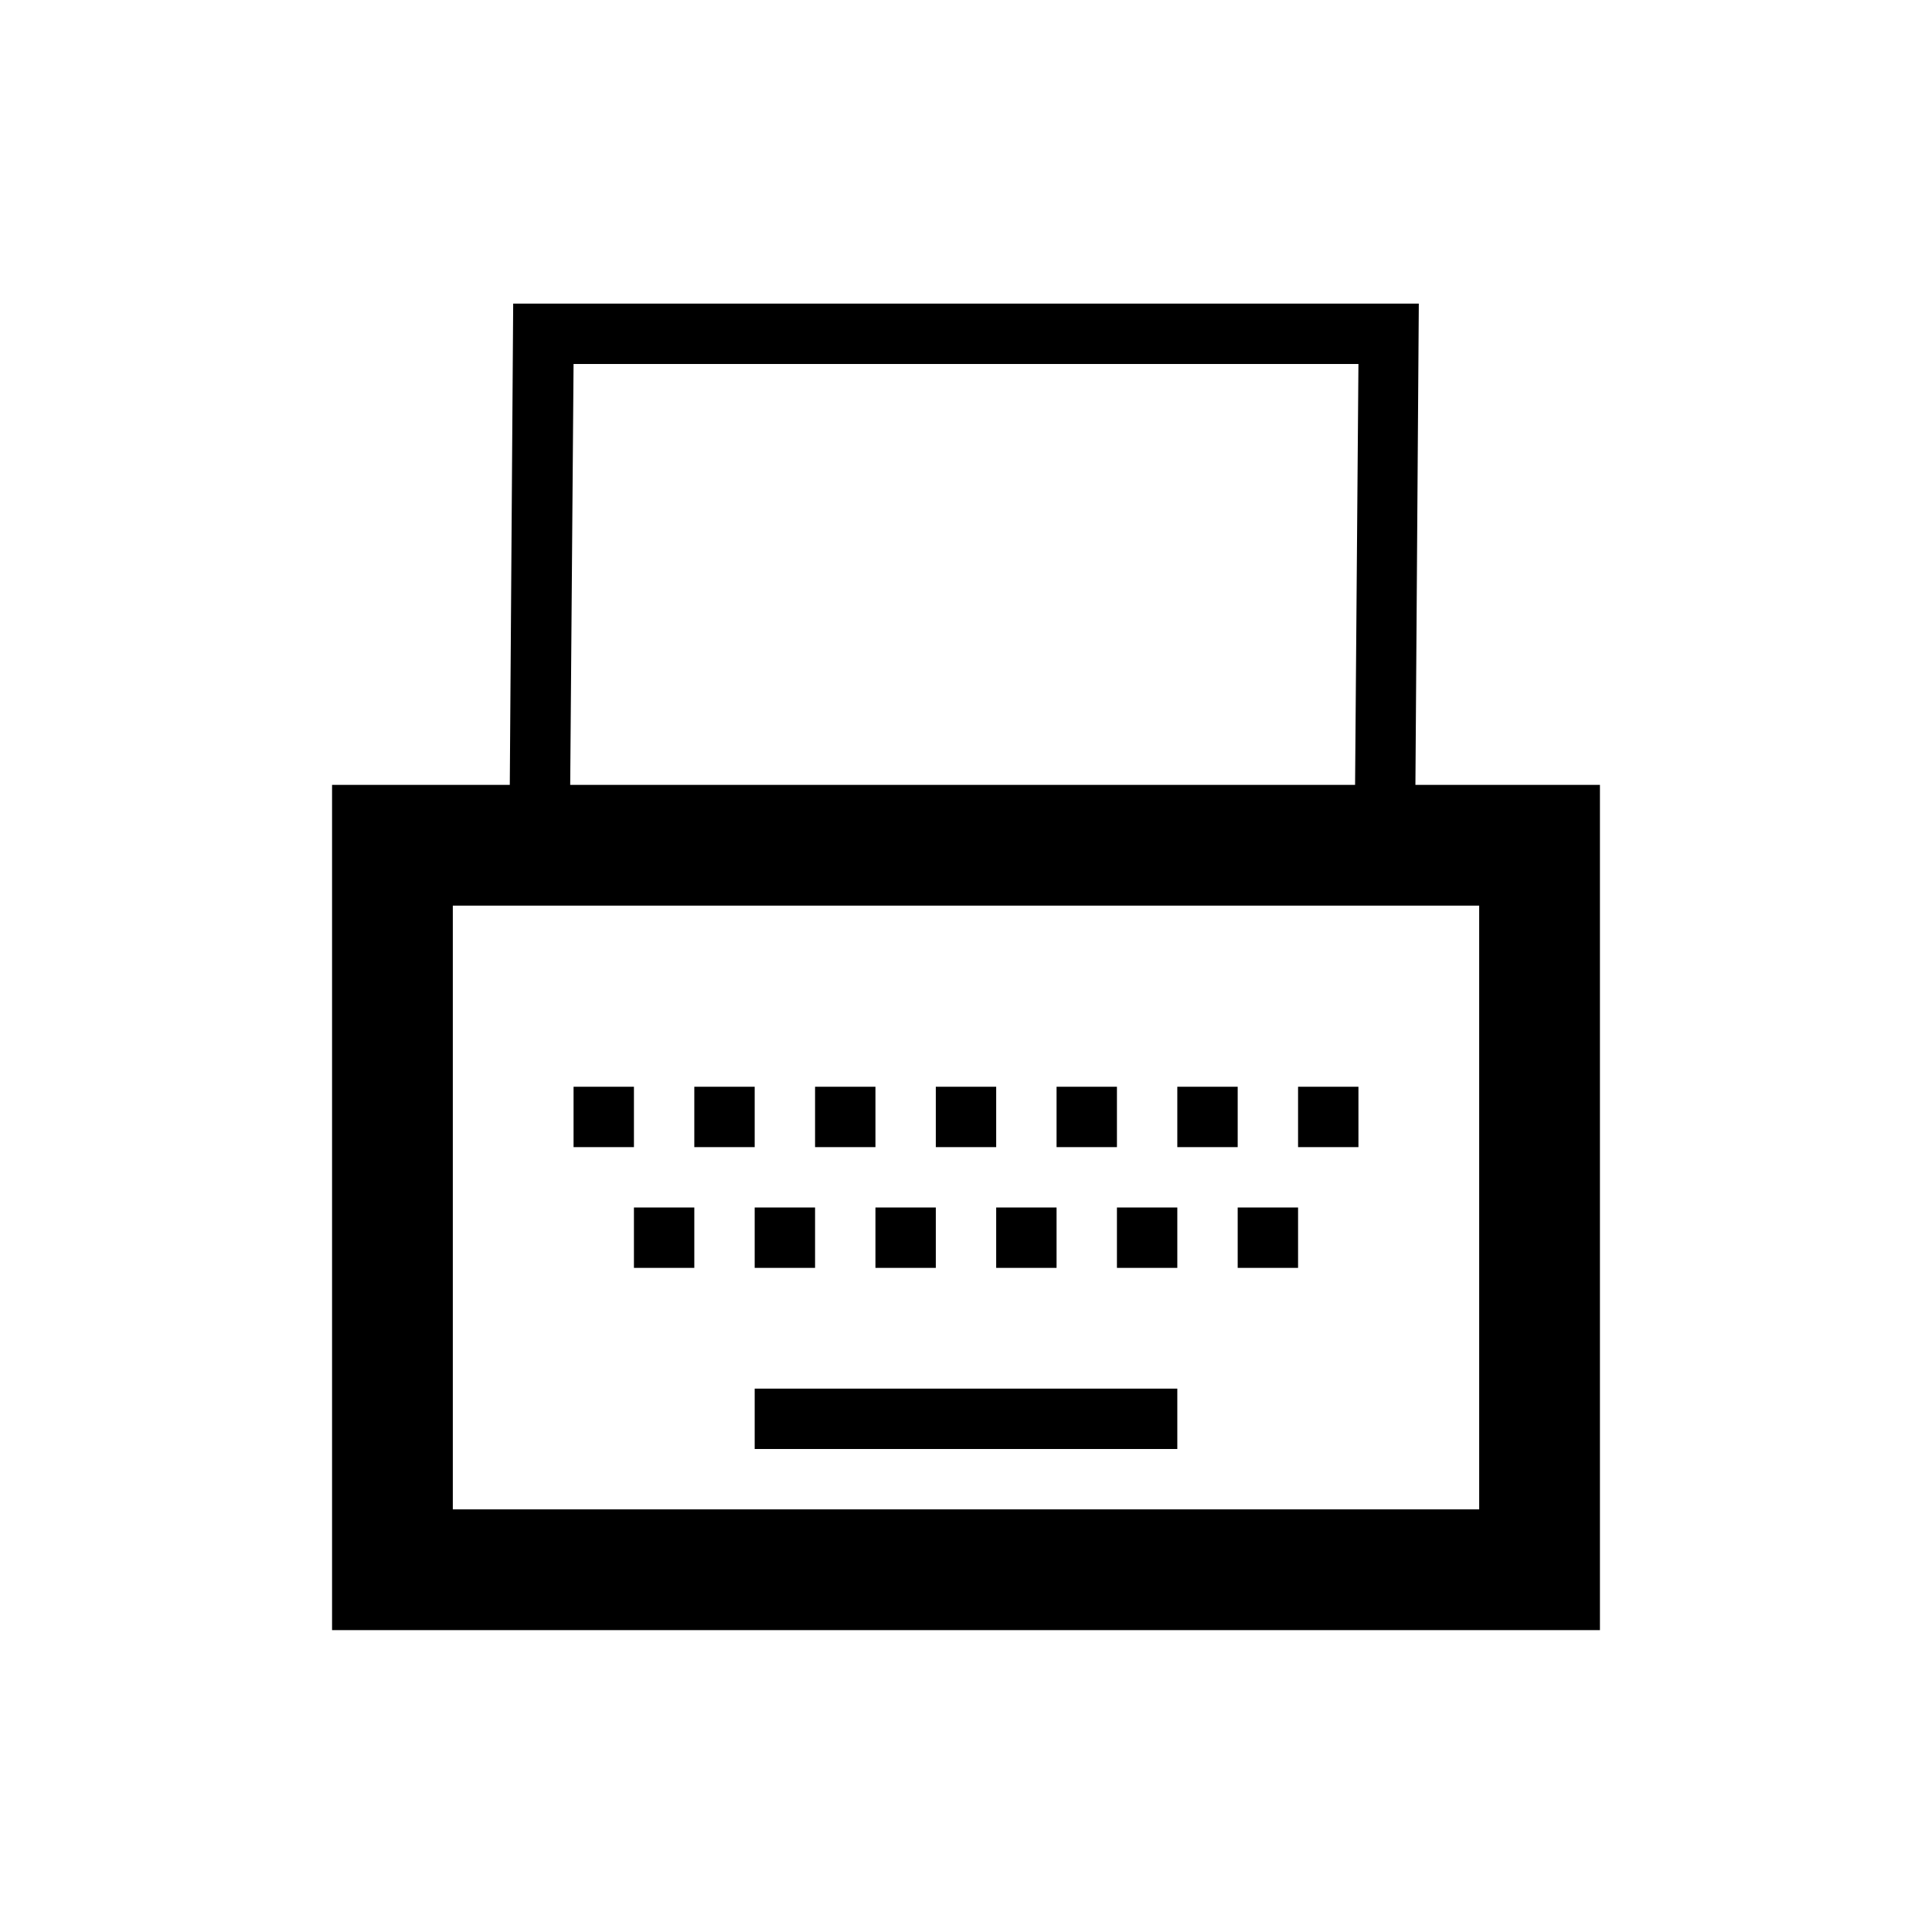 <?xml version="1.0" encoding="UTF-8" standalone="no"?>
<svg
   xmlns:dc="http://purl.org/dc/elements/1.1/"
   xmlns:cc="http://creativecommons.org/ns#"
   xmlns:rdf="http://www.w3.org/1999/02/22-rdf-syntax-ns#"
   xmlns:svg="http://www.w3.org/2000/svg"
   xmlns="http://www.w3.org/2000/svg"
   width="100%"
   height="100%"
   viewBox="0 0 32 32"
   version="1.1"
   xml:space="preserve"
   style="fill-rule:evenodd;clip-rule:evenodd;stroke-linejoin:round;stroke-miterlimit:2;"
   id="svg969"><defs
   id="defs973">
        
        
    
            
            
        </defs>
    <rect
   id="blog"
   x="0"
   y="0"
   width="32"
   height="32"
   style="fill:none" />
<g
   id="g2937"><path
     id="rect2726"
     style="fill:#000000;stroke-width:0.591"
     d="m 5.5,13 v 14 h 21 V 13 Z m 2,2 h 17 v 10 h -17 z" /><g
     id="g2919"
     transform="translate(-0.5)"><rect
       style="fill:#000000;stroke-width:0.707"
       id="rect2732"
       width="1"
       height="1"
       x="10"
       y="18" /><rect
       style="clip-rule:evenodd;fill:#000000;fill-rule:evenodd;stroke-width:0.707;stroke-linejoin:round;stroke-miterlimit:2"
       id="rect2732-1"
       width="1"
       height="1"
       x="12"
       y="18" /><rect
       style="clip-rule:evenodd;fill:#000000;fill-rule:evenodd;stroke-width:0.707;stroke-linejoin:round;stroke-miterlimit:2"
       id="rect2732-2"
       width="1"
       height="1"
       x="14"
       y="18" /><rect
       style="clip-rule:evenodd;fill:#000000;fill-rule:evenodd;stroke-width:0.707;stroke-linejoin:round;stroke-miterlimit:2"
       id="rect2732-7"
       width="1"
       height="1"
       x="16"
       y="18" /><rect
       style="clip-rule:evenodd;fill:#000000;fill-rule:evenodd;stroke-width:0.707;stroke-linejoin:round;stroke-miterlimit:2"
       id="rect2732-0"
       width="1"
       height="1"
       x="18"
       y="18" /><rect
       style="clip-rule:evenodd;fill:#000000;fill-rule:evenodd;stroke-width:0.707;stroke-linejoin:round;stroke-miterlimit:2"
       id="rect2732-9"
       width="1"
       height="1"
       x="20"
       y="18" /><rect
       style="clip-rule:evenodd;fill:#000000;fill-rule:evenodd;stroke-width:0.707;stroke-linejoin:round;stroke-miterlimit:2"
       id="rect2732-1-2"
       width="1"
       height="1"
       x="11"
       y="20" /><rect
       style="clip-rule:evenodd;fill:#000000;fill-rule:evenodd;stroke-width:0.707;stroke-linejoin:round;stroke-miterlimit:2"
       id="rect2732-2-6"
       width="1"
       height="1"
       x="13"
       y="20" /><rect
       style="clip-rule:evenodd;fill:#000000;fill-rule:evenodd;stroke-width:0.707;stroke-linejoin:round;stroke-miterlimit:2"
       id="rect2732-7-1"
       width="1"
       height="1"
       x="15"
       y="20" /><rect
       style="clip-rule:evenodd;fill:#000000;fill-rule:evenodd;stroke-width:0.707;stroke-linejoin:round;stroke-miterlimit:2"
       id="rect2732-0-8"
       width="1"
       height="1"
       x="17"
       y="20" /><rect
       style="clip-rule:evenodd;fill:#000000;fill-rule:evenodd;stroke-width:0.707;stroke-linejoin:round;stroke-miterlimit:2"
       id="rect2732-9-7"
       width="1"
       height="1"
       x="19"
       y="20" /><rect
       style="clip-rule:evenodd;fill:#000000;fill-rule:evenodd;stroke-width:0.707;stroke-linejoin:round;stroke-miterlimit:2"
       id="rect2732-3-9"
       width="1"
       height="1"
       x="21"
       y="20" /><rect
       style="clip-rule:evenodd;fill:#000000;fill-rule:evenodd;stroke-width:0.707;stroke-linejoin:round;stroke-miterlimit:2"
       id="rect2732-6-2"
       width="1"
       height="1"
       x="22"
       y="18" /></g><rect
     style="clip-rule:evenodd;fill:#000000;fill-rule:evenodd;stroke-width:1.87;stroke-linejoin:round;stroke-miterlimit:2"
     id="rect2732-7-5-9"
     width="7"
     height="1"
     x="12.5"
     y="23" /></g><path
   id="rect2939"
   style="fill:#000000;stroke-width:0.707"
   d="m 8.5,5.029 -0.061,8.639 h 1 L 9.5,6.029 h 13 l -0.061,7.639 h 1 L 23.5,5.029 Z" /></svg>
